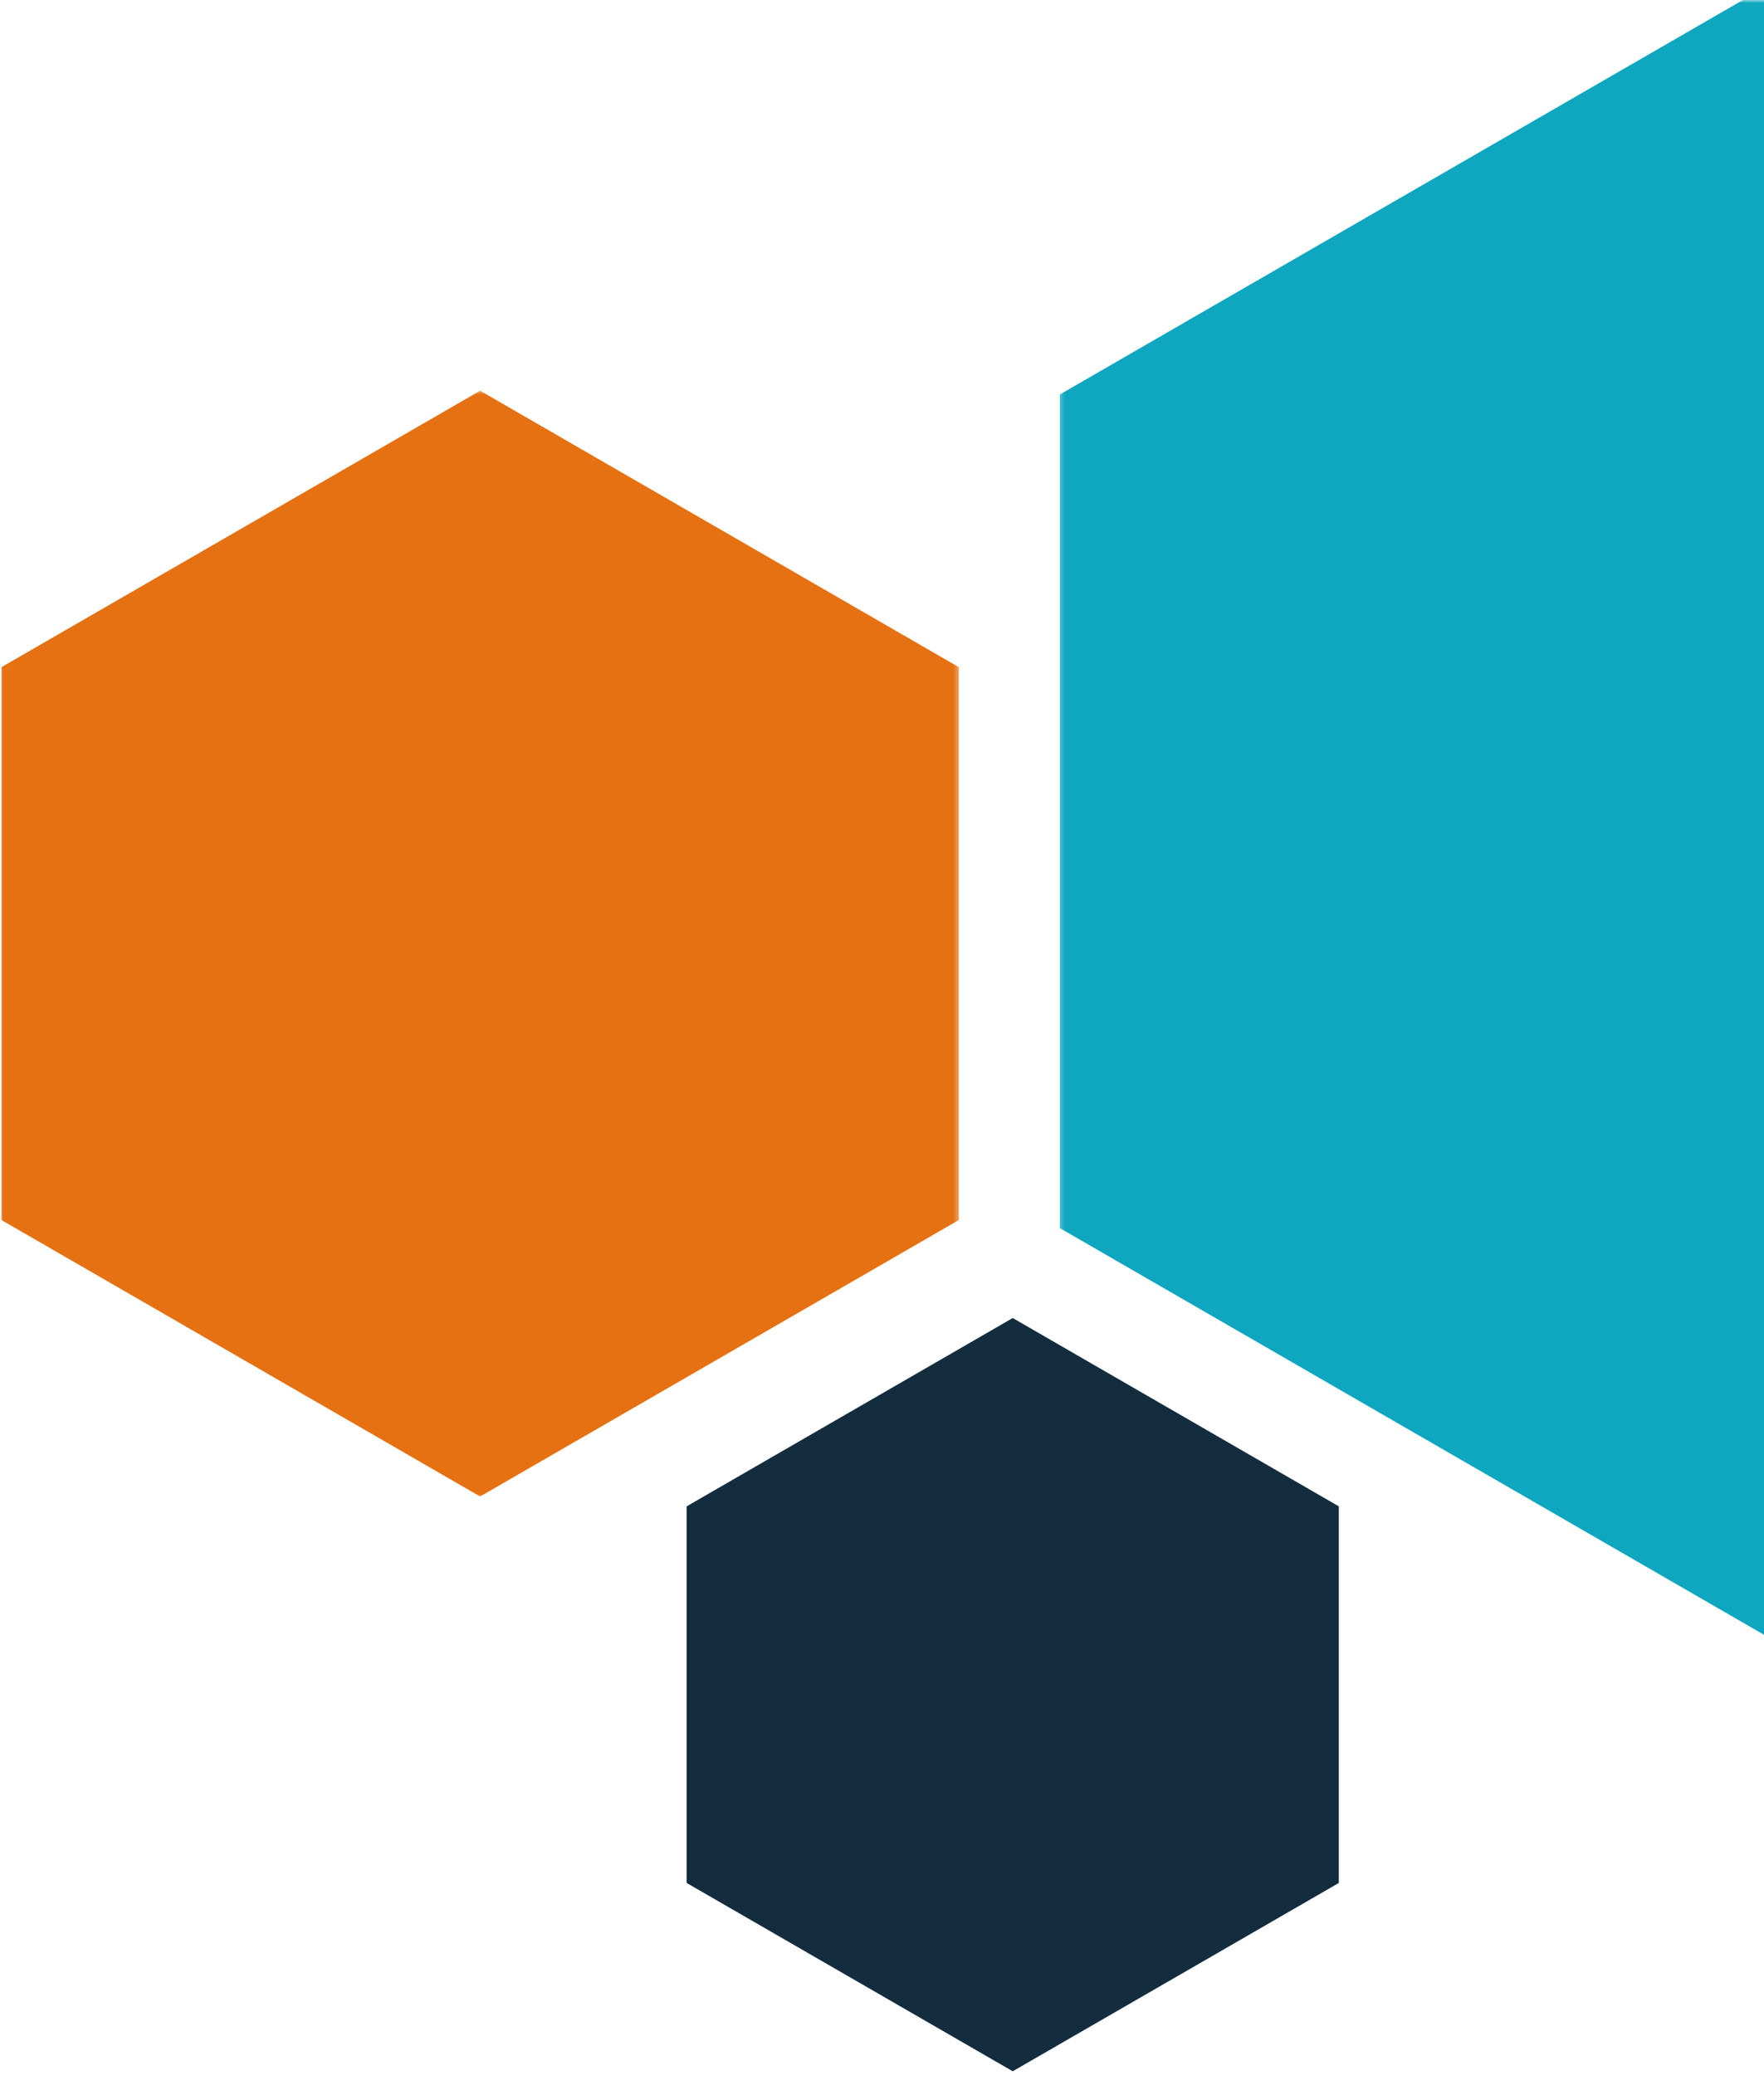 <svg width="284" height="334" viewBox="0 0 284 334" fill="none" xmlns="http://www.w3.org/2000/svg">
<mask id="mask0_143_8006" style="mask-type:alpha" maskUnits="userSpaceOnUse" x="0" y="62" width="155" height="180">
<rect y="62.621" width="154.598" height="178.515" fill="black"/>
</mask>
<g mask="url(#mask0_143_8006)">
<path d="M0.232 196.374V107.383L77.3 62.888L154.368 107.383V196.374L77.3 240.869L0.232 196.374Z" fill="#E67112"/>
</g>
<mask id="mask1_143_8006" style="mask-type:alpha" maskUnits="userSpaceOnUse" x="170" y="0" width="234" height="270">
<rect x="170.285" width="233.106" height="269.168" fill="black"/>
</mask>
<g mask="url(#mask1_143_8006)">
<path d="M170.634 197.675V63.493L286.838 -3.597L403.043 63.493V197.675L286.838 264.766L170.634 197.675Z" fill="#0EA7BF"/>
</g>
<path d="M215.547 242.455V303.075L163.048 333.386L110.548 303.075V242.455L163.048 212.144L215.547 242.455Z" fill="#132D3F"/>
</svg>
